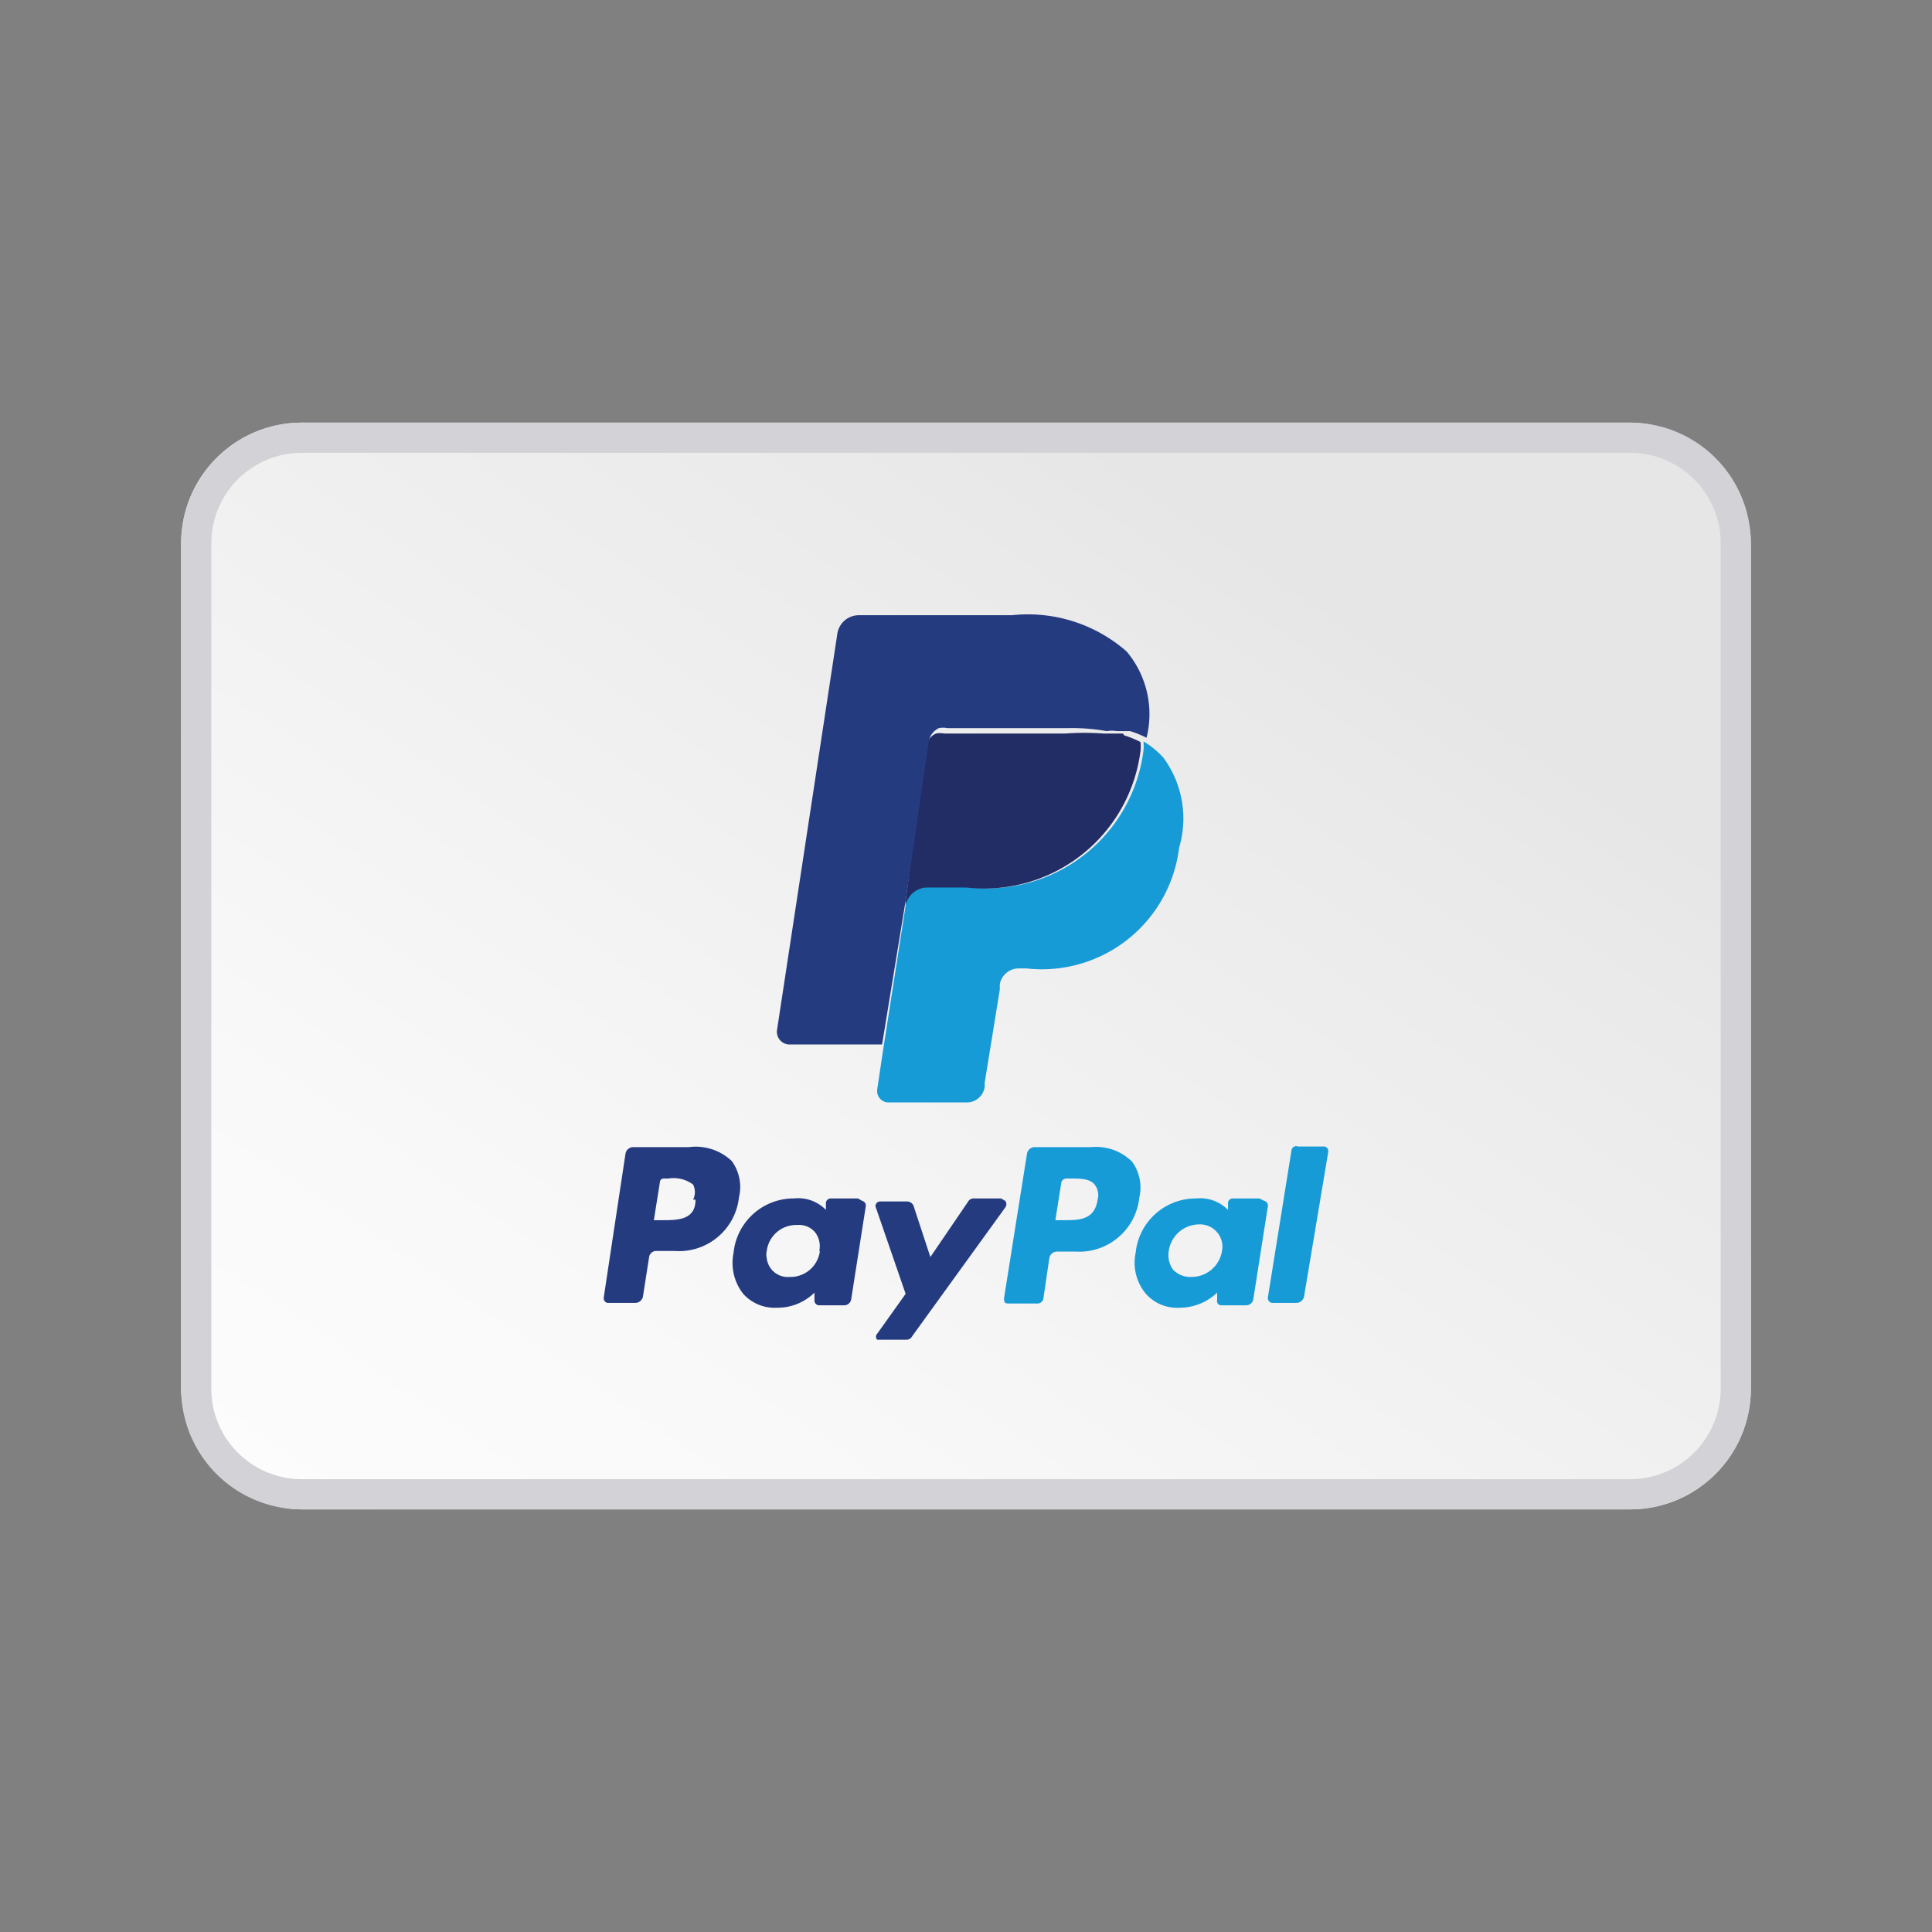 <svg xmlns="http://www.w3.org/2000/svg" viewBox="0 0 32 32"><rect x="0" y="0" width="32" height="32" fill="#808080" stroke="none"/><defs><linearGradient id="Dégradé_sans_nom_196" x1="956.24" x2="959.14" y1="-2203.44" y2="-2200.5" gradientTransform="matrix(8.46 0 0 -5.84 -8088.82 -12838.66)" gradientUnits="userSpaceOnUse"><stop offset="0" stop-color="#fff"/><stop offset="0.4" stop-color="#f9f9f9"/><stop offset="0.93" stop-color="#e9e9e9"/><stop offset="1" stop-color="#e6e6e6"/></linearGradient><style>.cls-4{fill:#179bd7}.cls-5{fill:#253b80}</style></defs><g id="Icon"><rect width="26" height="18" x="3" y="7" fill="url(#Dégradé_sans_nom_196)" rx="2"/><path fill="#d3d2d6" d="M27 7.5A1.5 1.5 0 0128.5 9v14a1.5 1.5 0 01-1.5 1.5H5A1.5 1.5 0 013.5 23V9A1.5 1.5 0 015 7.5h22m0-.5H5a2 2 0 00-2 2v14a2 2 0 002 2h22a2 2 0 002-2V9a2 2 0 00-2-2z"/><path d="M18.07 19h-.93a.13.13 0 00-.13.11l-.38 2.39c0 .05 0 .09.07.09h.49a.1.1 0 00.09-.07l.1-.68a.13.13 0 01.13-.11h.3a1 1 0 001.06-.89.73.73 0 00-.12-.6.85.85 0 00-.68-.24zm.11.87c-.05.34-.31.34-.56.34h-.14l.1-.63a.09.09 0 01.08-.06h.06c.17 0 .33 0 .41.1a.28.28 0 01.05.25z" class="cls-4"/><path d="M11.41 19h-.93a.13.13 0 00-.12.11L10 21.49a.08.08 0 00.06.09h.46a.13.13 0 00.13-.11l.1-.64a.12.12 0 01.13-.11h.29a1 1 0 001.07-.89.73.73 0 00-.12-.6.87.87 0 00-.71-.23zm.11.87c0 .34-.3.34-.55.34h-.14l.1-.63s0-.06.07-.06h.07a.54.54 0 01.41.1.28.28 0 010 .25zM14.21 19.85h-.45a.08.08 0 00-.08.07v.12a.64.64 0 00-.53-.19 1 1 0 00-1 .9.83.83 0 00.16.68.7.7 0 00.56.23.87.87 0 00.62-.25v.12a.08.08 0 00.07.09h.41a.12.12 0 00.13-.11l.24-1.53a.08.08 0 00-.06-.09zm-.63.87a.49.49 0 01-.5.43.35.35 0 01-.38-.31.25.25 0 010-.12.49.49 0 01.5-.43.35.35 0 01.3.12.38.38 0 01.07.31z" class="cls-5"/><path d="M20.86 19.85h-.45a.08.08 0 00-.07.07v.12a.65.65 0 00-.53-.19 1 1 0 00-1 .9.8.8 0 00.17.68.69.69 0 00.56.23.9.9 0 00.62-.25v.12a.07.07 0 00.06.09h.42a.12.12 0 00.12-.11l.24-1.53a.08.08 0 00-.06-.09zm-.62.87a.51.51 0 01-.51.43.39.39 0 01-.3-.12.41.41 0 01-.07-.32.51.51 0 01.5-.43.37.37 0 01.38.44z" class="cls-4"/><path d="M16.58 19.85h-.44a.11.11 0 00-.11.06l-.62.91-.27-.82a.12.12 0 00-.12-.1h-.45a.08.08 0 00-.07.08l.5 1.45-.47.66a.07.07 0 000 .1H15a.11.11 0 00.11-.06L16.65 20a.09.09 0 000-.11z" class="cls-5"/><path d="M21.39 19.06L21 21.49a.08.08 0 00.07.09h.4a.13.13 0 00.13-.11l.4-2.39a.08.08 0 00-.06-.09h-.44a.08.08 0 00-.11.07zM18.94 12.28a.77.77 0 010 .15A2.61 2.61 0 0116 14.69h-.72A.37.37 0 0015 15l-.37 2.37-.1.67a.19.19 0 00.18.22H16a.3.3 0 00.31-.26v-.07l.25-1.54v-.09a.32.32 0 01.31-.26H17a2.29 2.29 0 002.53-2 1.7 1.7 0 00-.26-1.49 1.45 1.45 0 00-.33-.27z" class="cls-4"/><path fill="#222d65" d="M18.6 12.15h-.32a4.31 4.31 0 00-.64 0h-2a.35.35 0 00-.14 0 .31.31 0 00-.17.23L15 14.92V15a.37.37 0 01.36-.3H16a2.61 2.61 0 002.89-2.26.77.77 0 000-.15 1.69 1.69 0 00-.27-.11z"/><path d="M15.38 12.29a.31.31 0 01.17-.23.35.35 0 01.14 0h2a3.26 3.26 0 01.64.05.51.51 0 01.17 0h.22a1.69 1.69 0 01.27.11 1.61 1.61 0 00-.33-1.43 2.48 2.48 0 00-1.9-.6h-2.54a.36.36 0 00-.35.3l-1 6.57a.21.21 0 00.21.24h1.53l.39-2.38z" class="cls-5"/></g></svg>